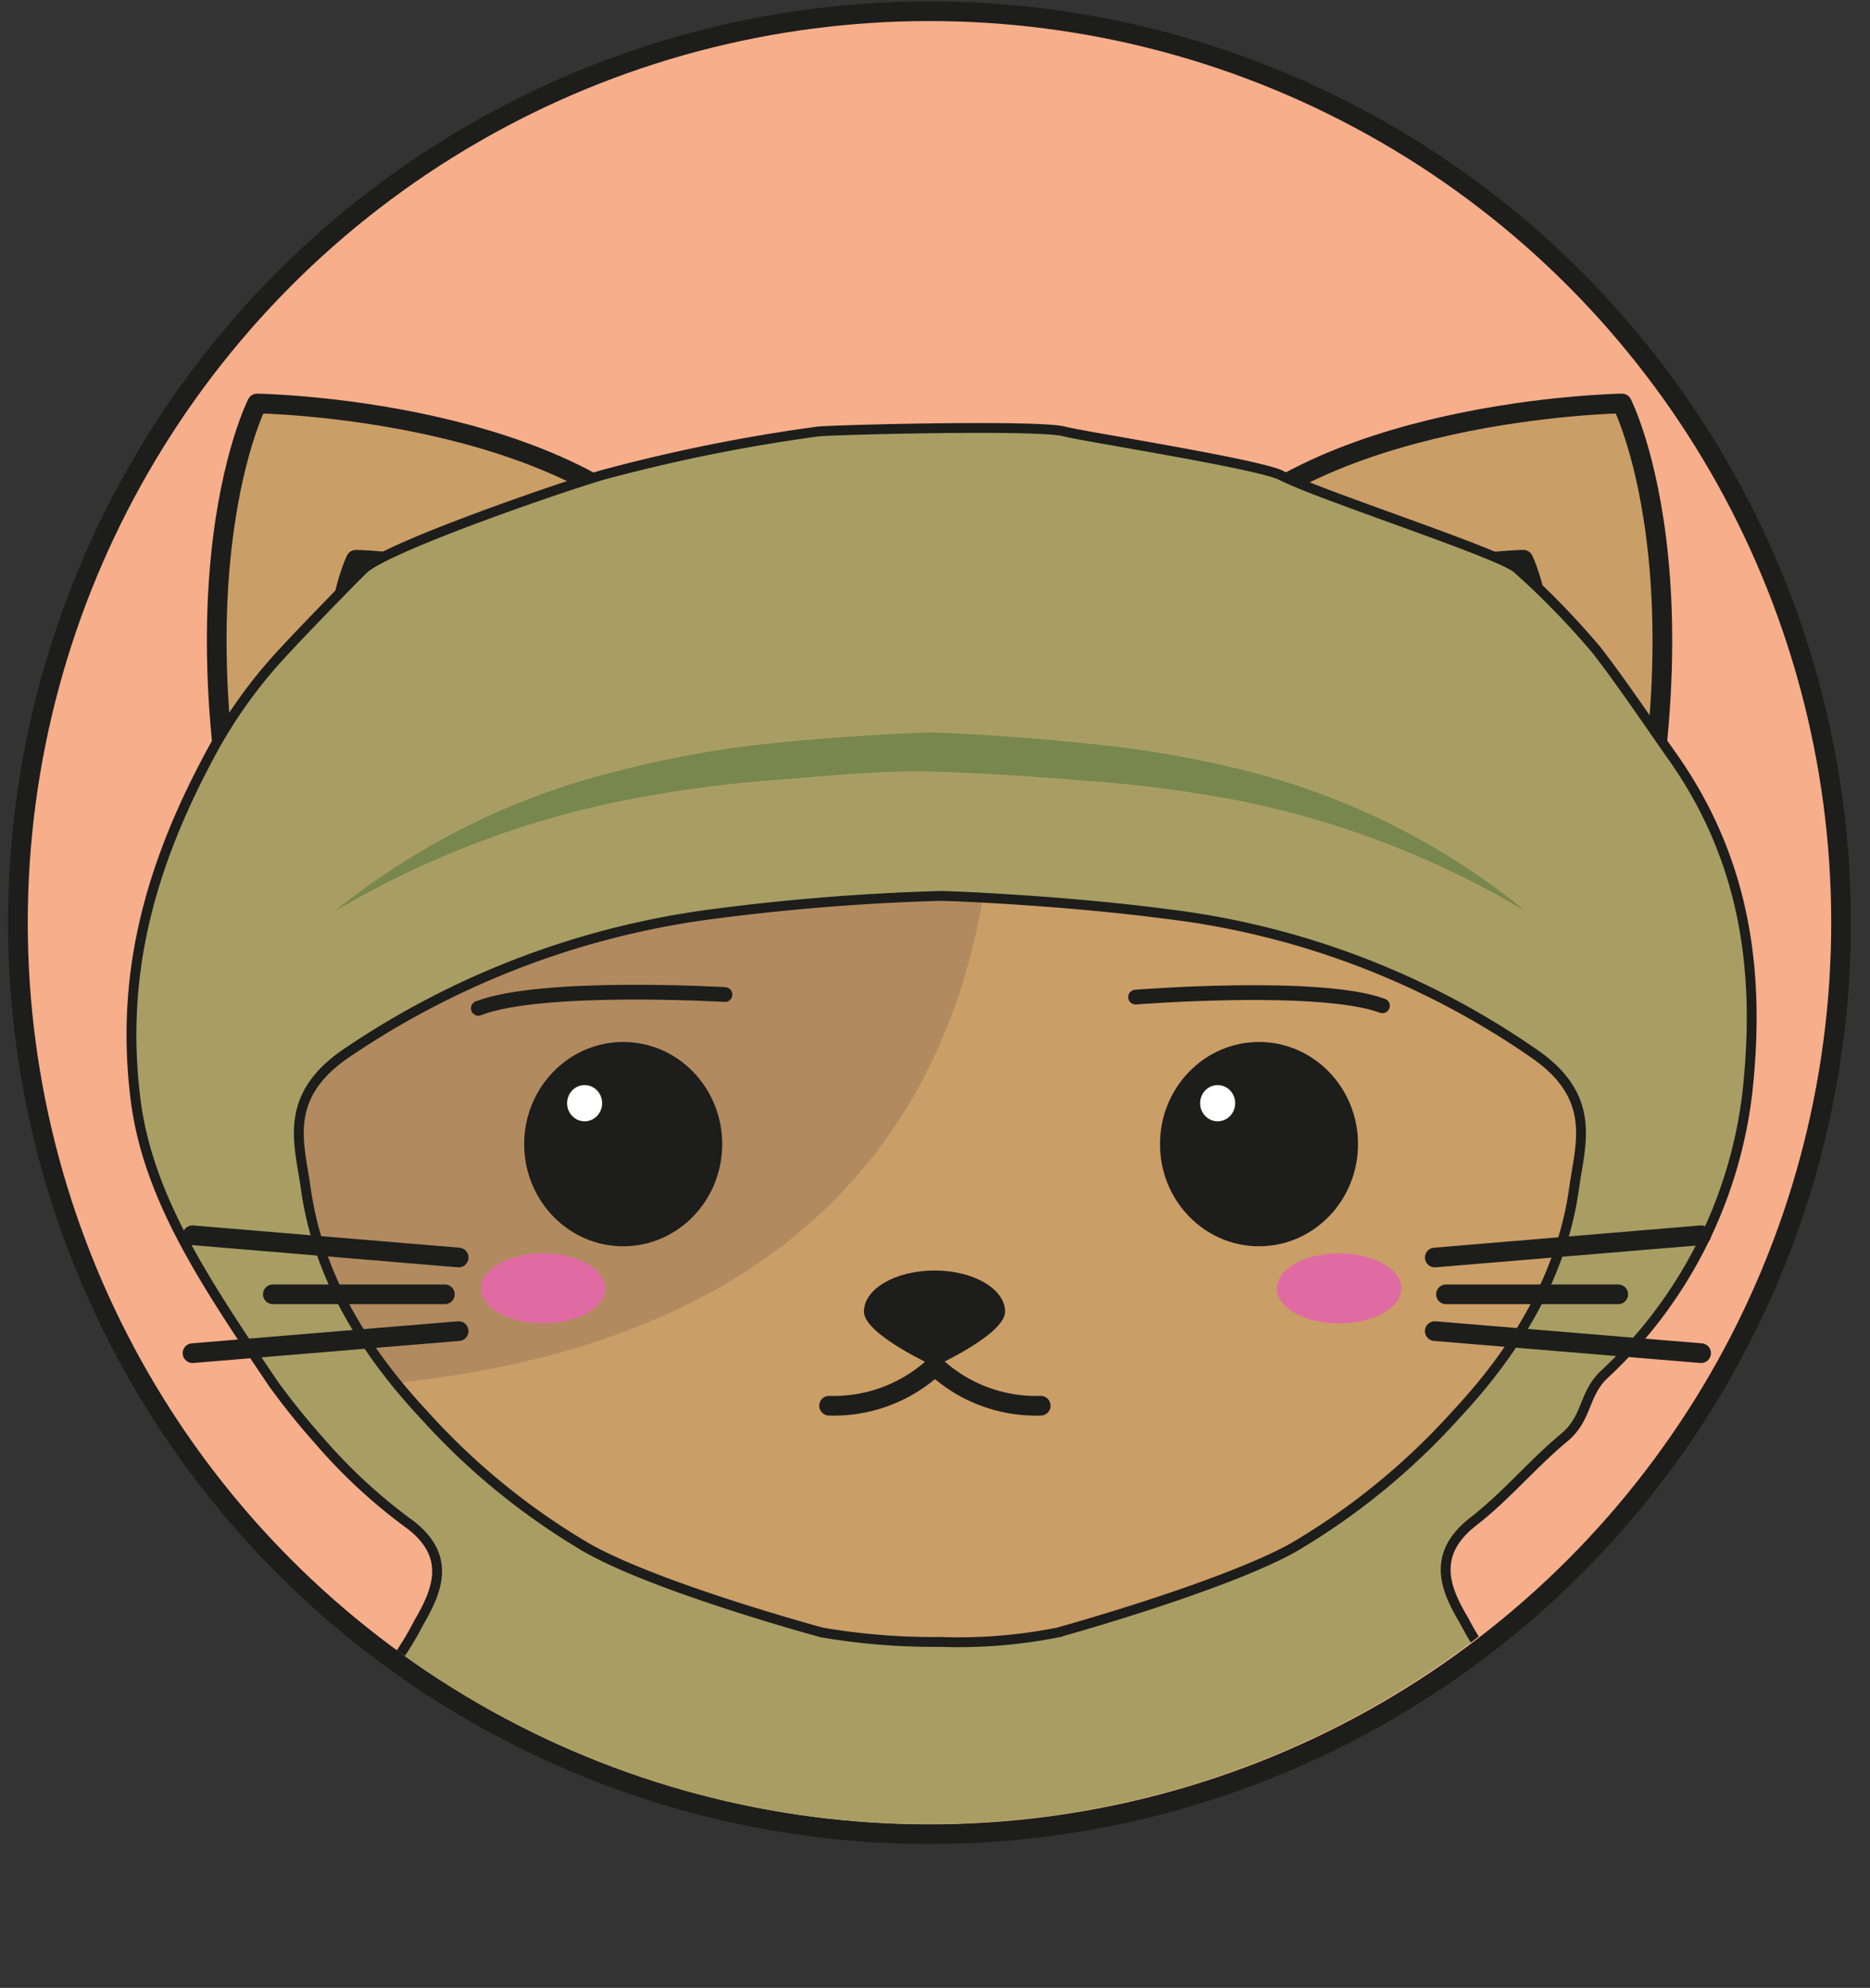 <svg id="Layer_1" data-name="Layer 1" xmlns="http://www.w3.org/2000/svg" xmlns:xlink="http://www.w3.org/1999/xlink" viewBox="0 0 95 101"><rect x="0" y="0" width="95" height="101" fill="#333333" stroke="none"/><defs><style>.cls-1,.cls-13,.cls-2{fill:none;}.cls-1,.cls-13,.cls-15,.cls-16,.cls-3,.cls-4,.cls-5{stroke:#1d1d1b;}.cls-1,.cls-11,.cls-13,.cls-16,.cls-3,.cls-4,.cls-5{stroke-linecap:round;stroke-linejoin:round;}.cls-3{fill:#f6ae8b;}.cls-11,.cls-4{fill:#ca9e67;}.cls-5{fill:#7b6a58;}.cls-6{fill:#b18a5f;}.cls-7{fill:#1d1d1b;}.cls-8{fill:#e06ba3;}.cls-16,.cls-9{fill:#fff;}.cls-10{clip-path:url(#clip-path);}.cls-11{stroke:#7b6a58;stroke-width:7px;}.cls-12{fill:#ad549b;}.cls-13{stroke-width:0.75px;}.cls-14{clip-path:url(#clip-path-2);}.cls-15{fill:#a89e63;stroke-miterlimit:10;stroke-width:0.5px;}.cls-17{fill:#78874e;}</style><clipPath id="clip-path"><path class="cls-1" d="M47.75,84.16a46.78,46.78,0,0,0,21.56-4.51c4.63-2.26,10-5.25,11.62-10.8a15.05,15.05,0,0,0-.32-8.43c.17-1.48,4.12-15.84-10.58-28a32.51,32.51,0,0,0-22.2-7.56h-.08a32.5,32.5,0,0,0-22.2,7.56C10.85,44.58,14.8,58.94,15,60.42a15,15,0,0,0-.32,8.43c1.61,5.55,7,8.54,11.62,10.8a46.76,46.76,0,0,0,21.56,4.51Z"/></clipPath><clipPath id="clip-path-2"><circle class="cls-2" cx="47.17" cy="46.94" r="45.74"/></clipPath></defs><title>V2Artboard 4 copy 2</title><circle class="cls-3" cx="47.22" cy="46.88" r="46.31"/><path class="cls-4" d="M14.26,51.85c-6.53-20.93-1.2-31.35-1.2-31.35s16.16.24,22,8.2"/><path class="cls-4" d="M81.21,51.85C87.73,30.92,82.4,20.5,82.4,20.5s-16.15.24-22,8.2"/><path class="cls-5" d="M18.67,44c-3.24-10.39-.59-15.56-.59-15.56s8,.11,10.9,4.06"/><path class="cls-5" d="M76.79,44c3.24-10.39.6-15.56.6-15.56s-8,.11-10.9,4.06"/><path class="cls-4" d="M47.75,84.16a46.78,46.78,0,0,0,21.56-4.51c4.63-2.26,10-5.25,11.62-10.8a15.05,15.05,0,0,0-.32-8.43c.17-1.48,4.12-15.84-10.58-28a32.51,32.51,0,0,0-22.2-7.56h-.08a32.5,32.5,0,0,0-22.2,7.56C10.85,44.58,14.8,58.94,15,60.42a15,15,0,0,0-.32,8.43c1.61,5.55,7,8.54,11.62,10.8a46.76,46.76,0,0,0,21.56,4.51Z"/><path class="cls-6" d="M48.77,25.36l-.34,0-.17,0c-3.8,0-12.82-.49-22,7.15C11.51,44.68,15.36,58.88,15.53,60.35a15,15,0,0,0-.32,8.44,11.52,11.52,0,0,0,.69,1.78C59.15,68.75,50.23,30.67,48.77,25.36Z"/><ellipse class="cls-7" cx="31.66" cy="58.13" rx="5.03" ry="5.19"/><ellipse class="cls-8" cx="27.59" cy="65.46" rx="3.16" ry="1.78"/><ellipse class="cls-7" cx="63.96" cy="58.13" rx="5.03" ry="5.19"/><ellipse class="cls-8" cx="68.03" cy="65.46" rx="3.16" ry="1.78"/><ellipse class="cls-9" cx="29.7" cy="56.05" rx="0.89" ry="0.92"/><ellipse class="cls-9" cx="61.86" cy="56.05" rx="0.89" ry="0.92"/><g class="cls-10"><line class="cls-11" x1="47.83" y1="25.85" x2="47.83" y2="42.19"/><line class="cls-11" x1="38.77" y1="21.77" x2="38.77" y2="38.11"/><line class="cls-11" x1="56.81" y1="21.77" x2="56.81" y2="38.11"/></g><path class="cls-1" d="M47.75,84.16a46.78,46.78,0,0,0,21.56-4.51c4.63-2.26,10-5.25,11.62-10.8a15.05,15.05,0,0,0-.32-8.43c.17-1.48,4.12-15.84-10.58-28a32.51,32.51,0,0,0-22.2-7.56h-.08a32.5,32.5,0,0,0-22.2,7.56C10.85,44.58,14.8,58.94,15,60.42a15,15,0,0,0-.32,8.43c1.61,5.55,7,8.54,11.62,10.8a46.76,46.76,0,0,0,21.56,4.51Z"/><path class="cls-12" d="M62.43,81a19.44,19.44,0,0,1-4.35,2.88,43.94,43.94,0,0,1-4.75,2.14,14.71,14.71,0,0,1-5.39.75,20.34,20.34,0,0,1-5.32-.59l-.07,0h0a43.85,43.85,0,0,1-5-2.18c-.8-.41-1.59-.85-2.36-1.34A15.07,15.07,0,0,1,33.06,81a51.89,51.89,0,0,0,5,1.85c1.68.55,3.38,1.07,5.06,1.59l-.07,0a26.16,26.16,0,0,0,4.91.36,15.87,15.87,0,0,0,4.79-.45c1.62-.51,3.25-1,4.87-1.54A49.7,49.7,0,0,0,62.43,81Z"/><path class="cls-13" d="M36.83,50.53s-9.34-.55-12.53.7"/><path class="cls-13" d="M57.69,50.66s9.33-.74,12.54.44"/><g class="cls-14"><path class="cls-15" d="M92.44,111c-.62-1.27-2.7-2.29-1-3.92s-2.5-1.87-2.31-3.49c.16-1.3-.83-2.86-2.07-4-2.48-2.21-3.27-4.9-5.66-7.12-1.86-1.73-1.58-4.06-3.67-5.78a15.5,15.5,0,0,1-3.35-4.35c-.86-1.46-1.76-3.27.42-5,1.71-1.32,3-2.91,4.63-4.27,1.23-1,1-2.22,2.05-3.22a23.27,23.27,0,0,0,7.28-14.25C89.4,49.86,88.87,44,85,38.49c-1.27-1.8-2.49-3.63-3.86-5.42a40.85,40.85,0,0,0-4.08-4.2c-1-.81-10-3.7-12-4.73-1.19-.58-10.23-2-11-2.22-1.27-.34-11.17-.1-12.48,0a86.52,86.52,0,0,0-11,2.22c-2.23.66-10.67,3.57-12.06,4.73-.29.25-3.2,3.25-4.07,4.2a24.56,24.56,0,0,0-3.86,5.42c-3.2,6-4.42,11.37-3.72,17.24.6,5.06,3.53,9.39,7,14.55a36.26,36.26,0,0,0,2.35,2.92,27.33,27.33,0,0,0,4.63,4.27c2.18,1.68,1.28,3.49.41,5a15.28,15.28,0,0,1-3.34,4.35c-2.09,1.72-1.81,4-3.67,5.78-2.39,2.22-3.18,4.91-5.67,7.12-1.24,1.1-2.22,2.66-2.06,4,.19,1.62-3.91,1.91-2.31,3.49s-.44,2.65-1.06,3.92c-.41.85.31,1.21,1.55,1.29.28-1,.57-1.91.93-3.14,4.57,4.51,11.16,6.73,18.62,8a135.16,135.16,0,0,0,22.78,1.93h1.64a135.16,135.16,0,0,0,22.78-1.93c7.46-1.29,14.05-3.51,18.62-8l.92,3.14C92.14,112.25,92.86,111.89,92.44,111ZM65.68,78.64c-3.61,2-11.93,4.3-11.93,4.3a25.9,25.9,0,0,1-6,.48,33.39,33.39,0,0,1-6-.48s-8.32-2.25-11.93-4.3a34.9,34.9,0,0,1-8.29-6.77c-3.37-3.6-5.44-7.44-6-11.52-.31-2.22-1.17-4.54,1.92-6.74a43,43,0,0,1,18.84-7.18,113.15,113.15,0,0,1,11.46-.91c.72,0,6.45.25,11.46.91a41.39,41.39,0,0,1,18.84,7.18c3.09,2.2,2.23,4.52,1.92,6.74-.56,4.08-2.63,7.92-6,11.52A34.9,34.9,0,0,1,65.68,78.64Z"/></g><line class="cls-16" x1="72.89" y1="63.89" x2="86.42" y2="62.76"/><line class="cls-16" x1="72.89" y1="67.63" x2="86.42" y2="68.75"/><line class="cls-1" x1="73.46" y1="65.76" x2="82.21" y2="65.76"/><line class="cls-16" x1="23.3" y1="63.89" x2="9.78" y2="62.76"/><line class="cls-16" x1="23.3" y1="67.63" x2="9.78" y2="68.75"/><line class="cls-1" x1="22.6" y1="65.76" x2="13.86" y2="65.76"/><path class="cls-17" d="M17,46.3a36.87,36.87,0,0,1,14.32-7.11,52.47,52.47,0,0,1,7.94-1.43c2.68-.27,5.3-.45,8-.55,2.75.1,5.36.3,8,.57a54.38,54.38,0,0,1,7.95,1.36,36.41,36.41,0,0,1,14.3,7.16,46.14,46.14,0,0,0-14.65-5.64,67,67,0,0,0-7.78-1c-2.61-.21-5.3-.4-7.86-.46s-5.25.23-7.86.43a63.36,63.36,0,0,0-7.77,1.06A46.88,46.88,0,0,0,17,46.3Z"/><path class="cls-7" d="M51.06,66.64c0,1.16-3.58,2.78-3.58,2.78s-3.59-1.62-3.59-2.78,1.61-2.09,3.59-2.09S51.06,65.49,51.06,66.64Z"/><path class="cls-1" d="M47.48,69.42a7.55,7.55,0,0,1-5.36,2"/><path class="cls-1" d="M47.52,69.42a7.51,7.51,0,0,0,5.35,2"/><rect class="cls-2" x="0.06" y="-0.15" width="95" height="101"/></svg>